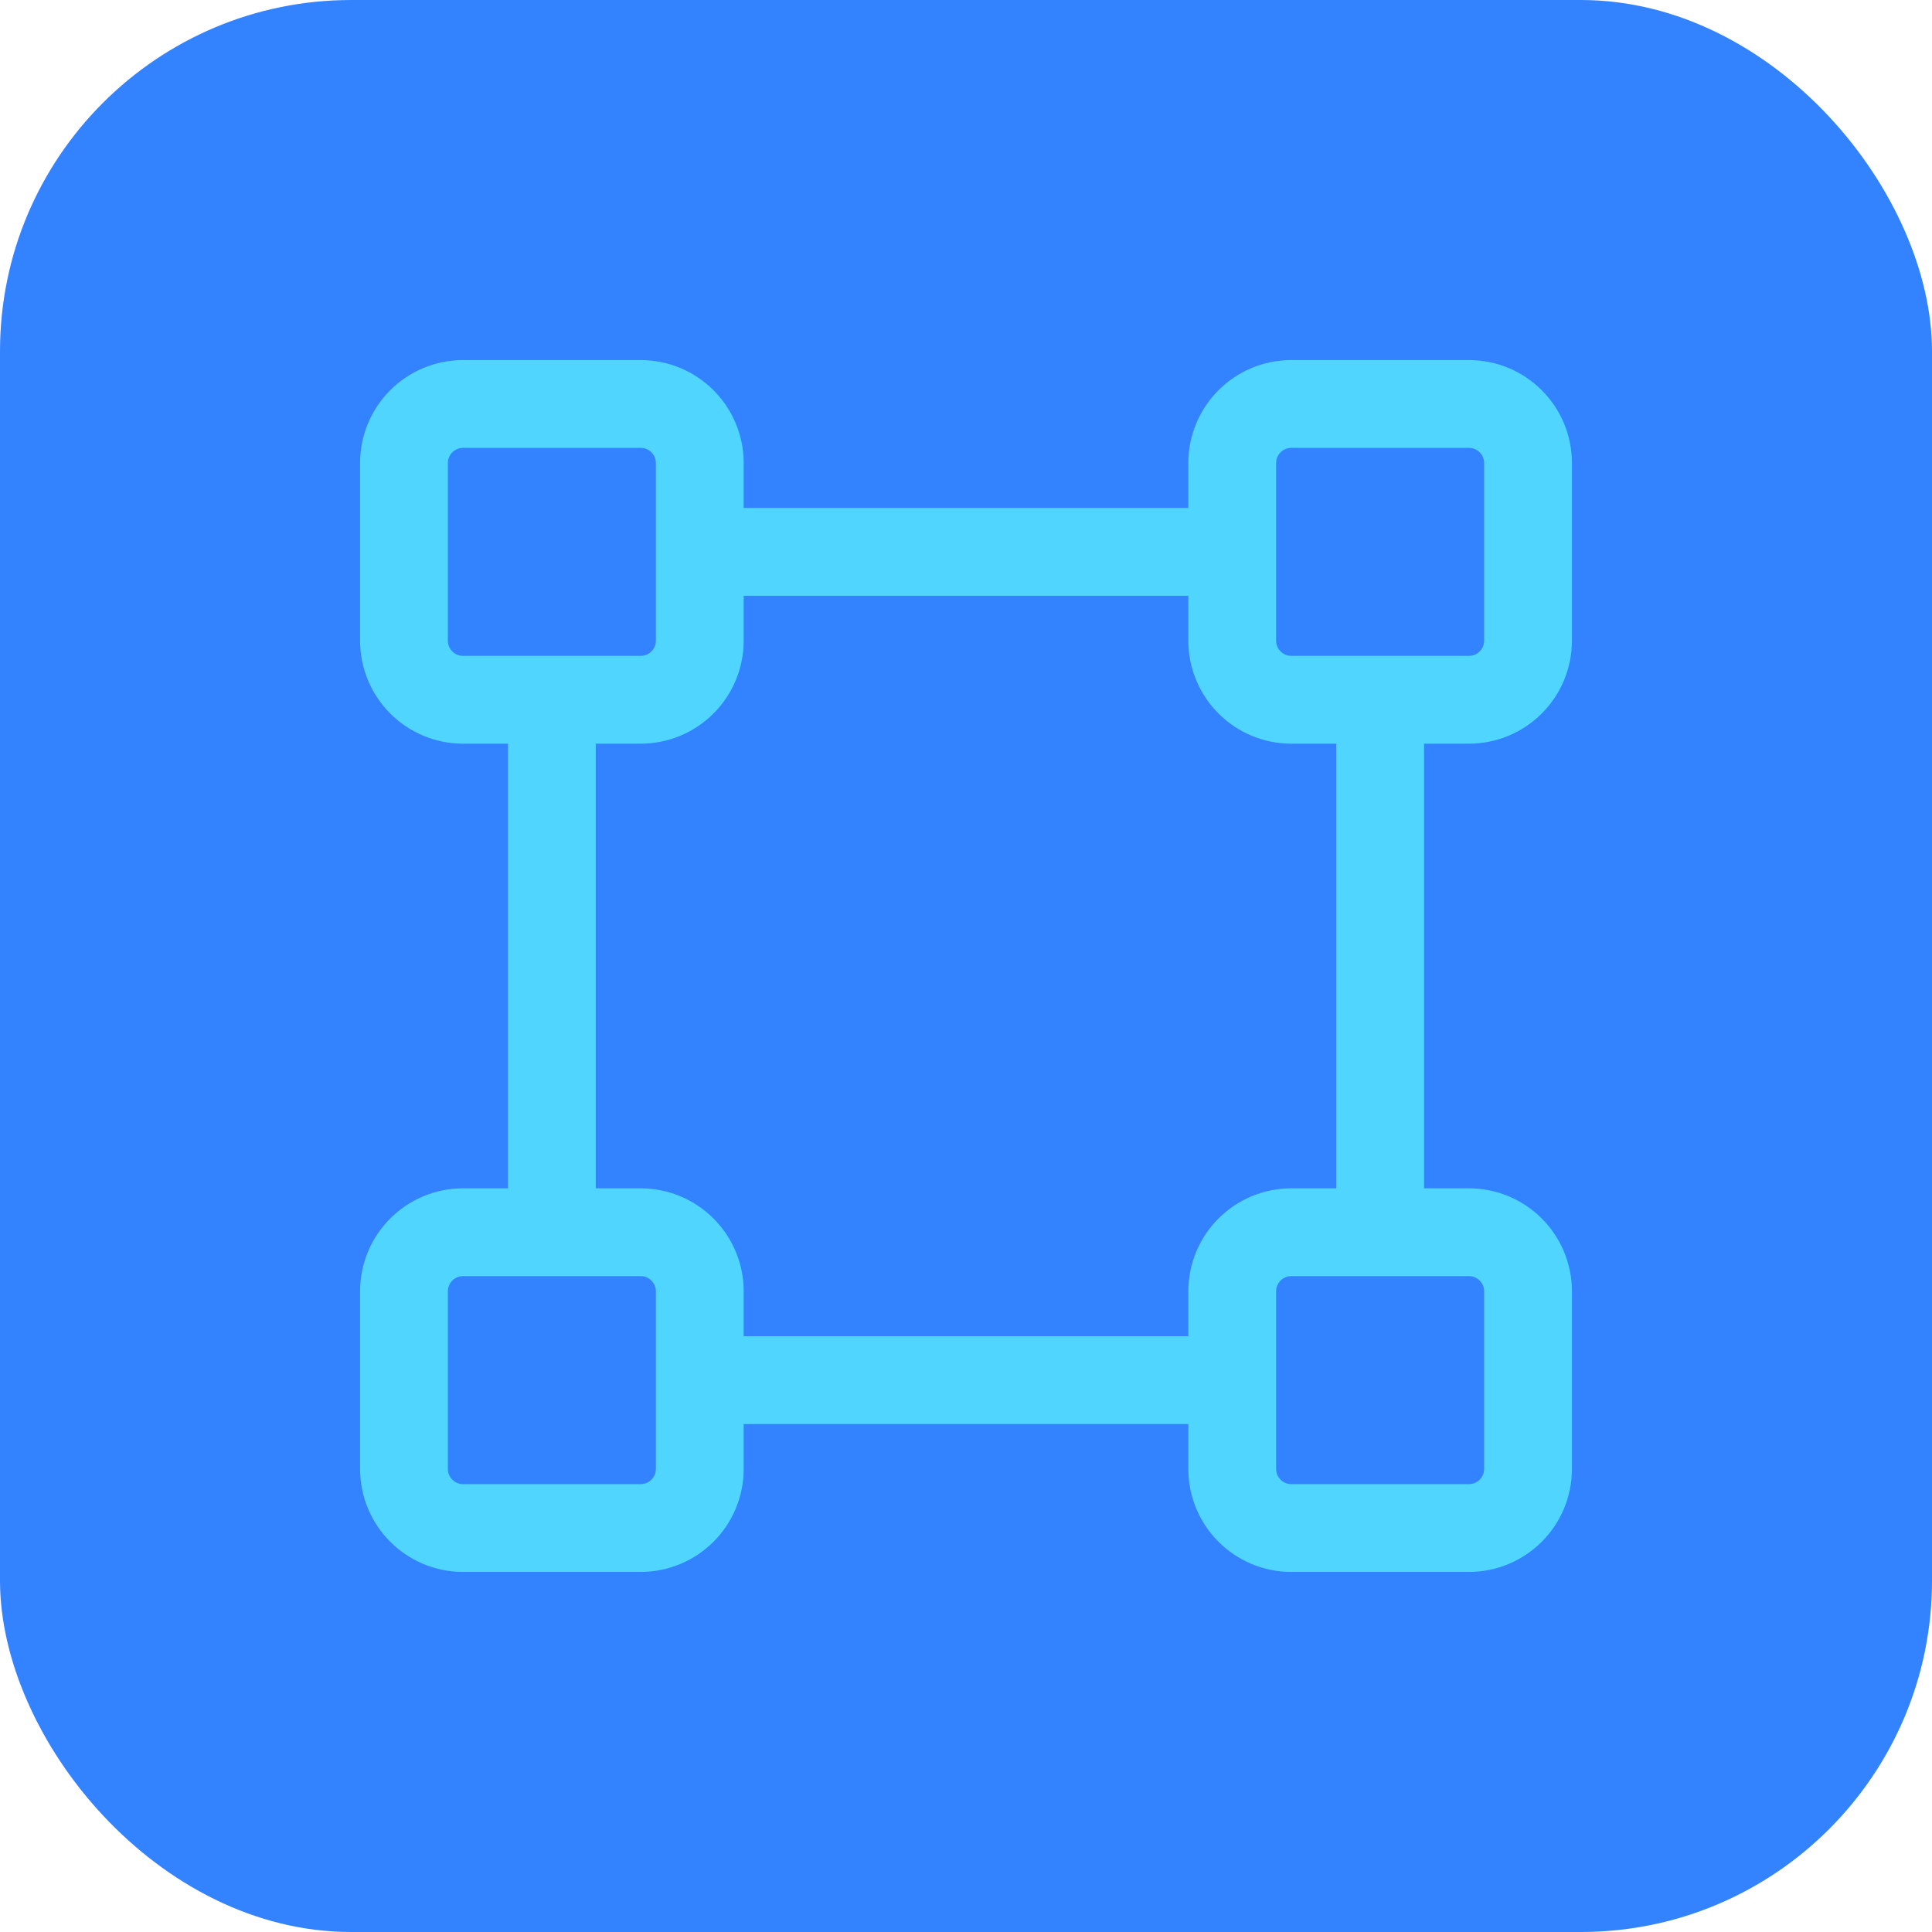 <svg width="44" height="44" viewBox="0 0 44 44" fill="none" xmlns="http://www.w3.org/2000/svg">
<rect width="44" height="44" rx="8" fill="#3382FF"/>
<path d="M31.432 28.063V15.937M28.063 31.432H16.61M12.568 27.726V16.274M15.937 12.568H27.726M10.547 15.937H14.589C15.334 15.937 15.937 15.334 15.937 14.589V10.547C15.937 9.803 15.334 9.2 14.589 9.2H10.547C9.803 9.2 9.2 9.803 9.2 10.547V14.589C9.2 15.334 9.803 15.937 10.547 15.937ZM29.41 15.937H33.453C34.197 15.937 34.8 15.334 34.8 14.589V10.547C34.8 9.803 34.197 9.2 33.453 9.2H29.41C28.666 9.2 28.063 9.803 28.063 10.547V14.589C28.063 15.334 28.666 15.937 29.41 15.937ZM10.547 34.8H14.589C15.334 34.8 15.937 34.197 15.937 33.453V29.41C15.937 28.666 15.334 28.063 14.589 28.063H10.547C9.803 28.063 9.2 28.666 9.2 29.41V33.453C9.2 34.197 9.803 34.8 10.547 34.8ZM29.41 34.8H33.453C34.197 34.8 34.8 34.197 34.8 33.453V29.41C34.8 28.666 34.197 28.063 33.453 28.063H29.41C28.666 28.063 28.063 28.666 28.063 29.41V33.453C28.063 34.197 28.666 34.8 29.41 34.8Z" stroke="#50D5FF" stroke-width="2" stroke-linecap="round"/>
</svg>
